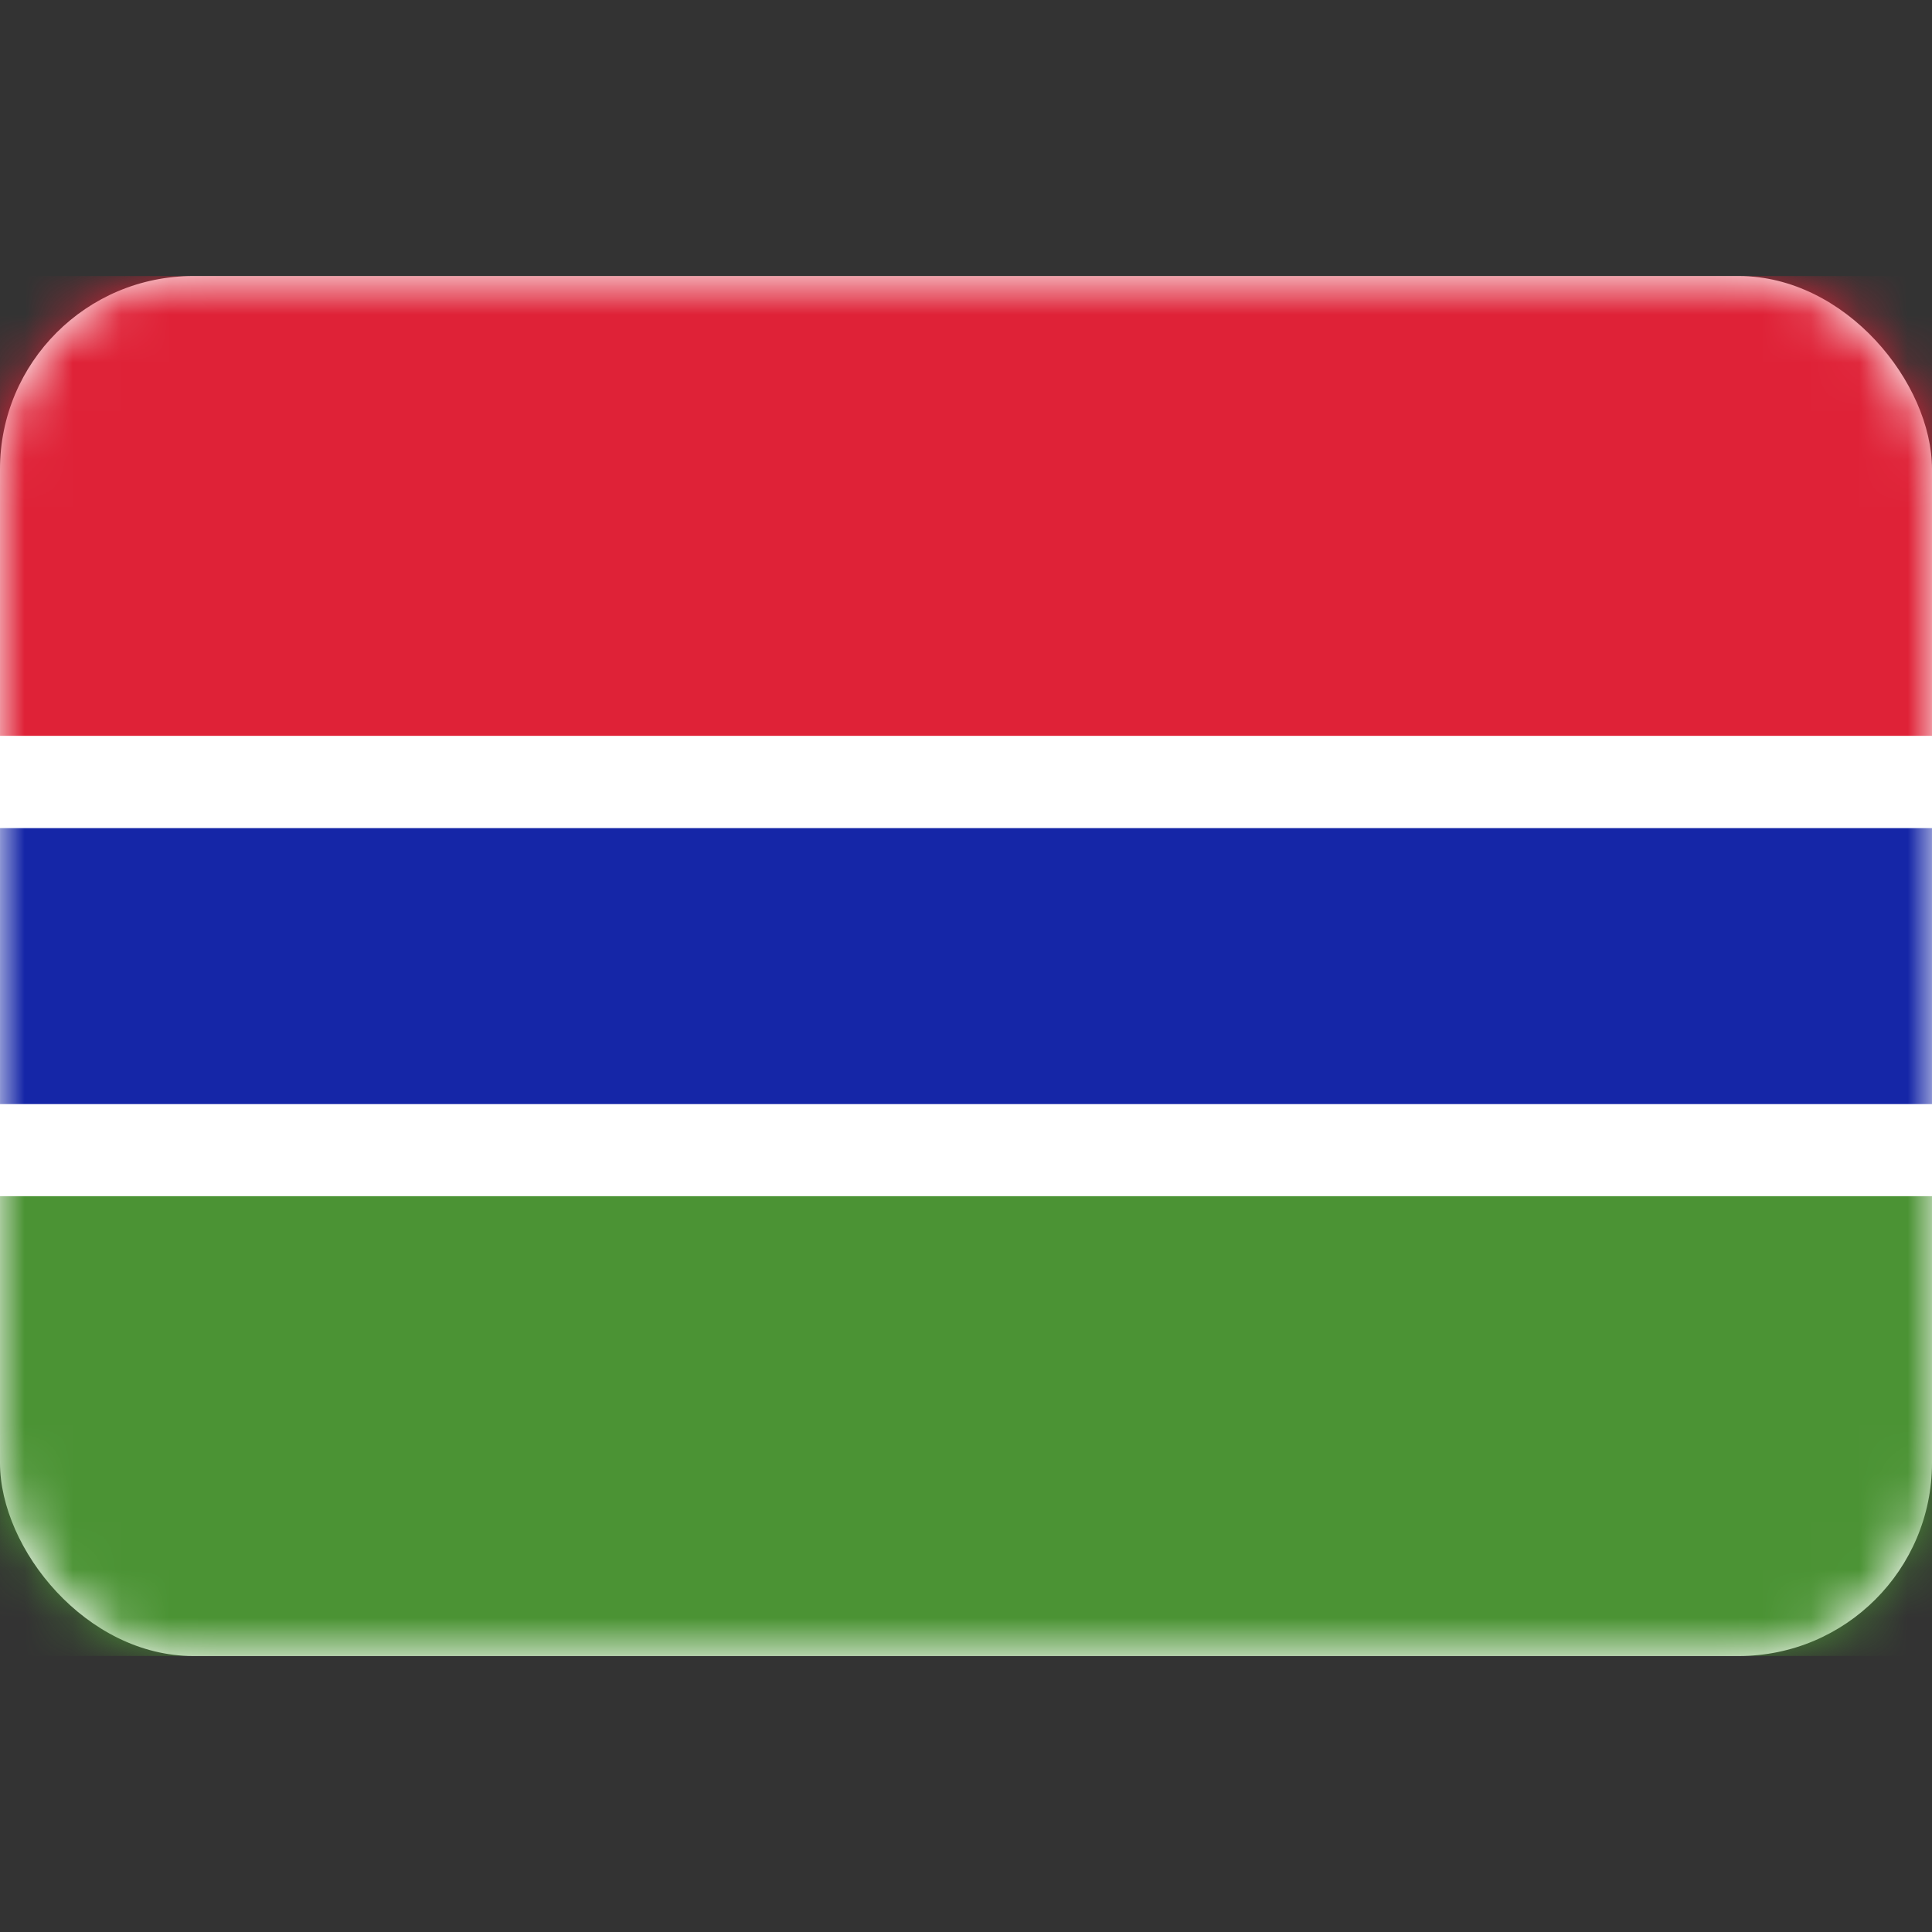 <svg width="40" height="40" viewBox="0 0 40 40" fill="none" xmlns="http://www.w3.org/2000/svg">
<rect x="0" y="0" width="40" height="40" fill="#333333" stroke="none"/>
<rect y="5.715" width="40" height="28.571" rx="4" fill="white"/>
<mask id="mask0_101_3069" style="mask-type:luminance" maskUnits="userSpaceOnUse" x="0" y="5" width="40" height="30">
<rect y="5.715" width="40" height="28.571" rx="4" fill="white"/>
</mask>
<g mask="url(#mask0_101_3069)">
<path fill-rule="evenodd" clip-rule="evenodd" d="M0 15.239H40V5.715H0V15.239Z" fill="#DF2237"/>
<path fill-rule="evenodd" clip-rule="evenodd" d="M0 34.285H40V24.762H0V34.285Z" fill="#4B9334"/>
<path fill-rule="evenodd" clip-rule="evenodd" d="M0 24.762H40V15.238H0V24.762Z" fill="white"/>
<path fill-rule="evenodd" clip-rule="evenodd" d="M0 22.859H40V17.145H0V22.859Z" fill="#1526A7"/>
</g>
</svg>
